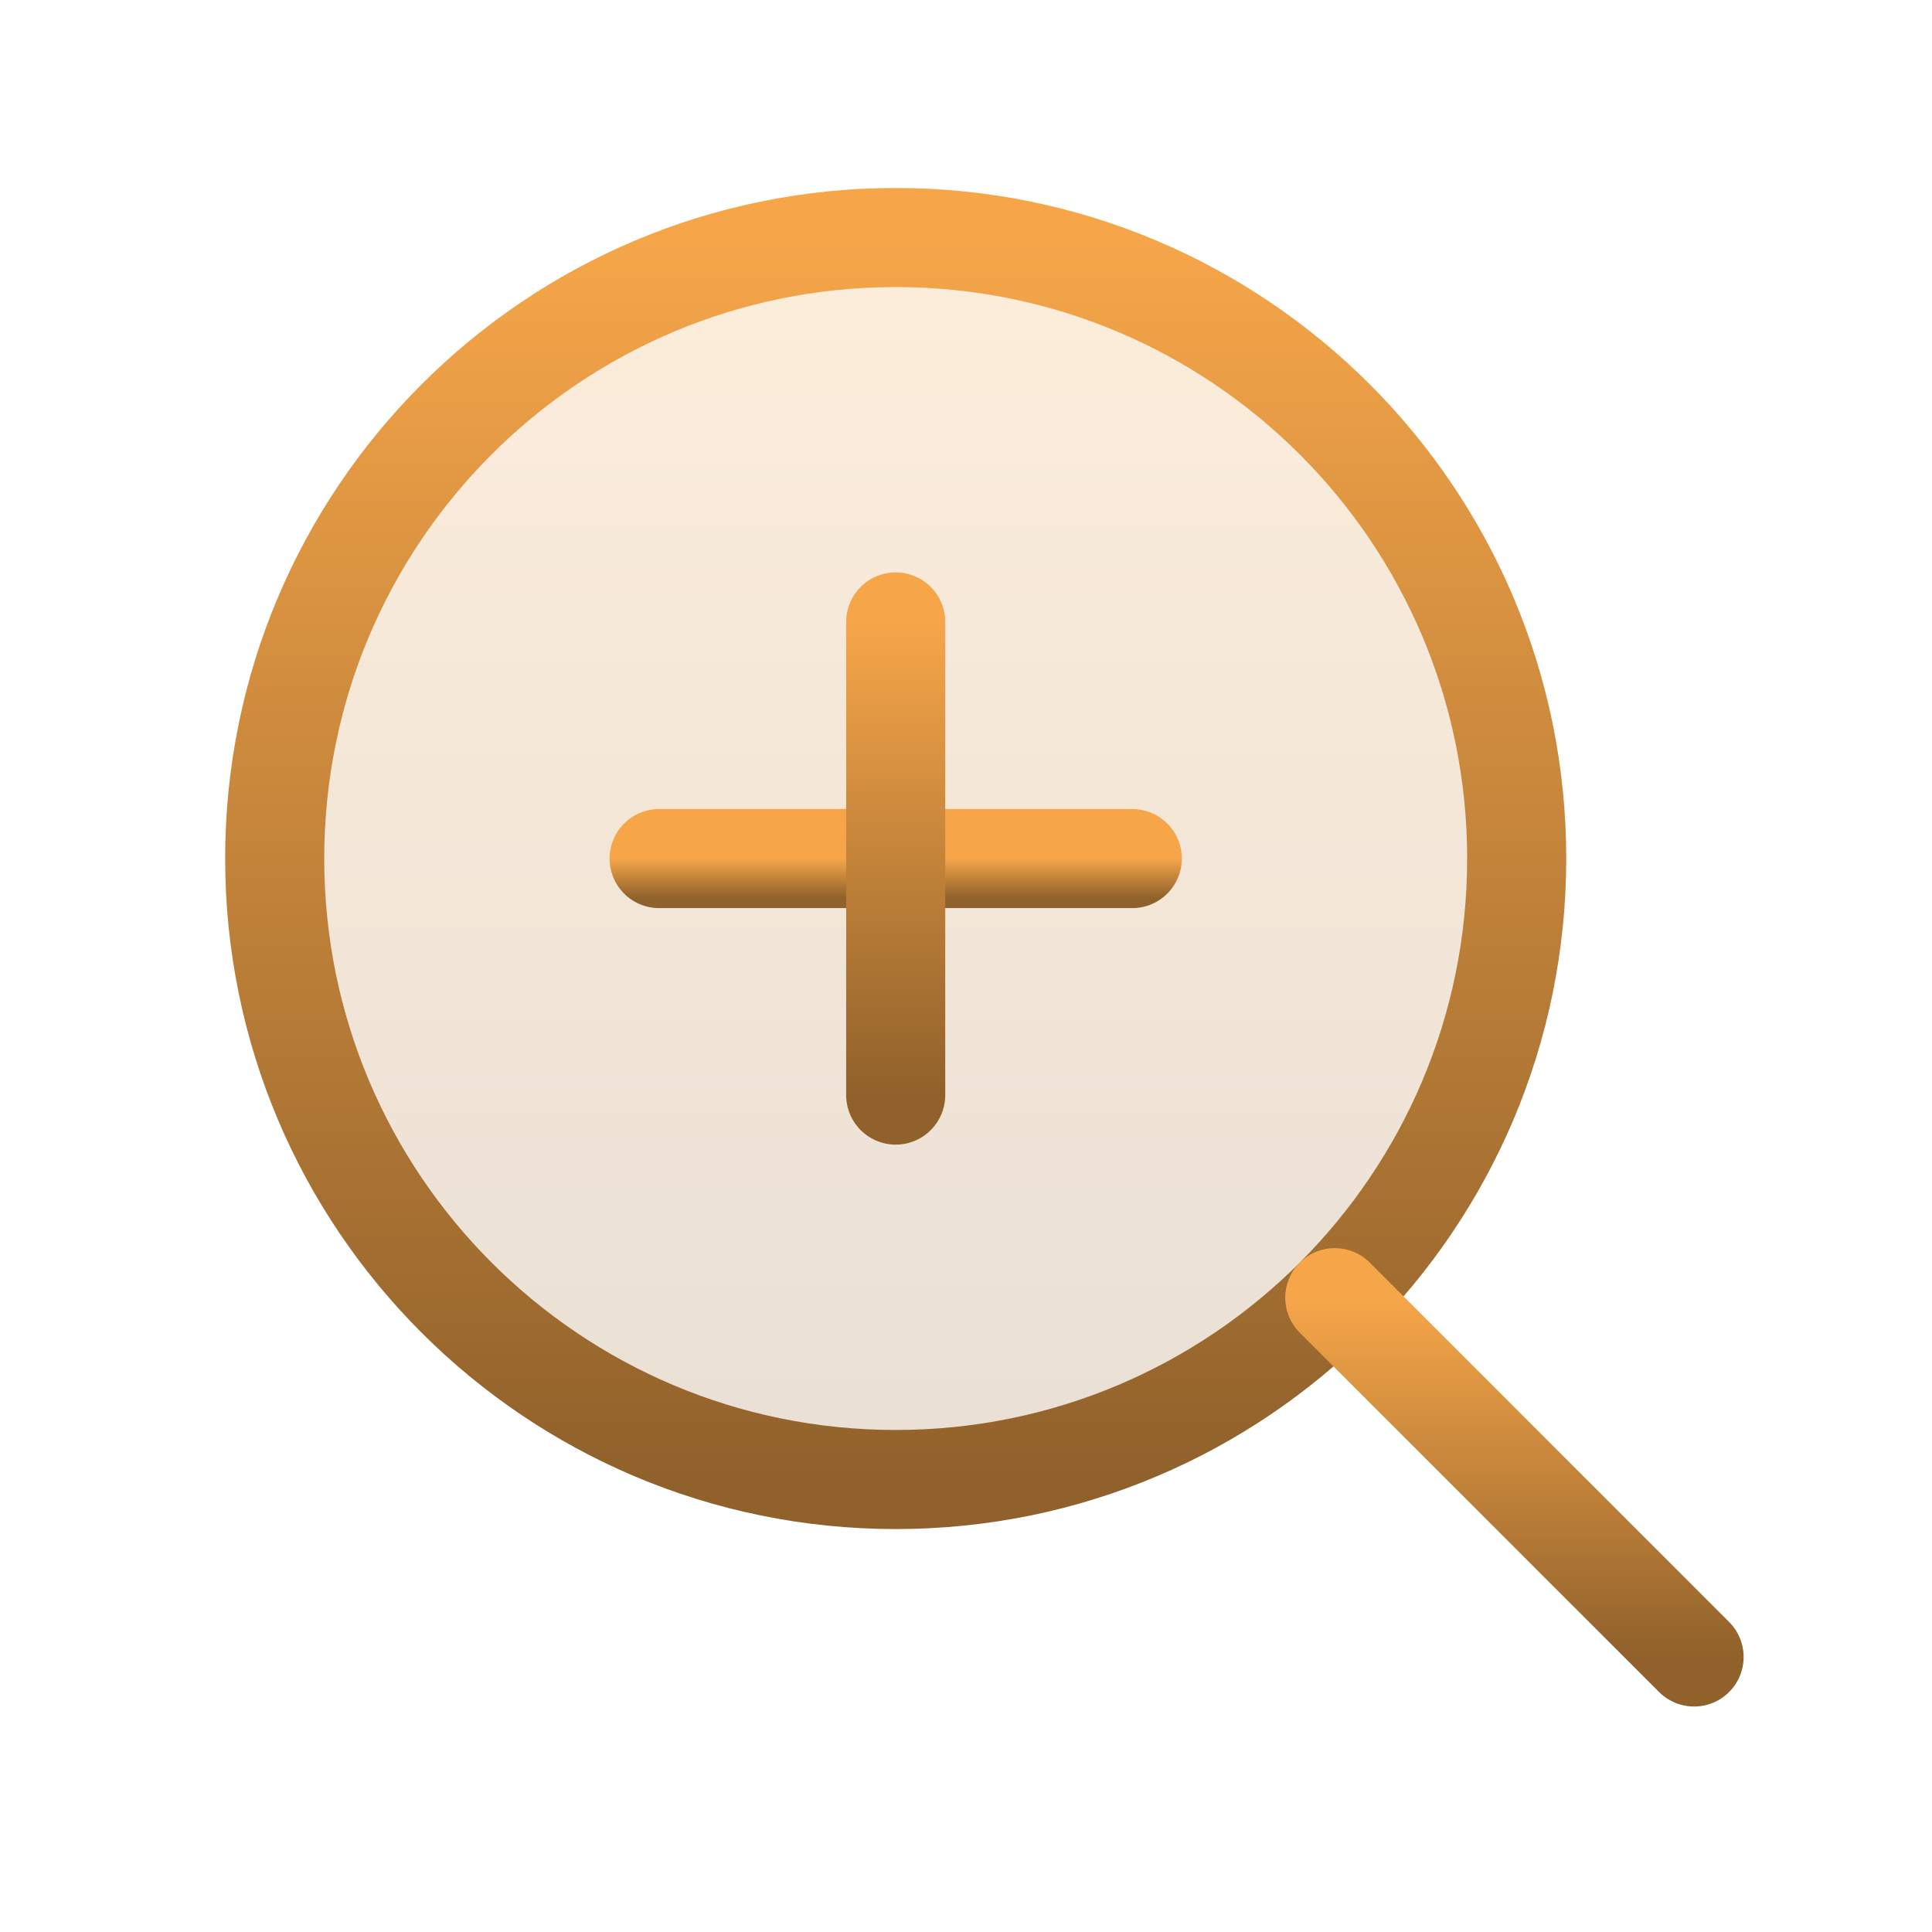 <svg width="49" height="49" viewBox="0 0 49 49" fill="none" xmlns="http://www.w3.org/2000/svg">
<g clip-path="url(#clip0_1888_9123)">
<path opacity="0.2" d="M22.717 37.524C31.415 37.524 38.467 30.473 38.467 21.774C38.467 13.076 31.415 6.024 22.717 6.024C14.018 6.024 6.967 13.076 6.967 21.774C6.967 30.473 14.018 37.524 22.717 37.524Z" fill="url(#paint0_linear_1888_9123)"/>
<path d="M16.717 21.775H28.717" stroke="url(#paint1_linear_1888_9123)" stroke-width="2.513" stroke-linecap="round" stroke-linejoin="round"/>
<path d="M22.717 15.774V27.774" stroke="url(#paint2_linear_1888_9123)" stroke-width="2.513" stroke-linecap="round" stroke-linejoin="round"/>
<path d="M22.717 37.524C31.415 37.524 38.467 30.473 38.467 21.774C38.467 13.076 31.415 6.024 22.717 6.024C14.018 6.024 6.967 13.076 6.967 21.774C6.967 30.473 14.018 37.524 22.717 37.524Z" stroke="url(#paint3_linear_1888_9123)" stroke-width="2.513" stroke-linecap="round" stroke-linejoin="round"/>
<path d="M33.853 32.912L42.966 42.025" stroke="url(#paint4_linear_1888_9123)" stroke-width="2.513" stroke-linecap="round" stroke-linejoin="round"/>
</g>
<defs>
<linearGradient id="paint0_linear_1888_9123" x1="22.717" y1="6.024" x2="22.717" y2="37.524" gradientUnits="userSpaceOnUse">
<stop stop-color="#F6A649"/>
<stop offset="1" stop-color="#90612B"/>
</linearGradient>
<linearGradient id="paint1_linear_1888_9123" x1="22.717" y1="21.775" x2="22.717" y2="22.775" gradientUnits="userSpaceOnUse">
<stop stop-color="#F6A649"/>
<stop offset="1" stop-color="#90612B"/>
</linearGradient>
<linearGradient id="paint2_linear_1888_9123" x1="23.217" y1="15.774" x2="23.217" y2="27.774" gradientUnits="userSpaceOnUse">
<stop stop-color="#F6A649"/>
<stop offset="1" stop-color="#90612B"/>
</linearGradient>
<linearGradient id="paint3_linear_1888_9123" x1="22.717" y1="6.024" x2="22.717" y2="37.524" gradientUnits="userSpaceOnUse">
<stop stop-color="#F6A649"/>
<stop offset="1" stop-color="#90612B"/>
</linearGradient>
<linearGradient id="paint4_linear_1888_9123" x1="38.41" y1="32.912" x2="38.41" y2="42.025" gradientUnits="userSpaceOnUse">
<stop stop-color="#F6A649"/>
<stop offset="1" stop-color="#90612B"/>
</linearGradient>
<clipPath id="clip0_1888_9123">
<rect width="48" height="48" fill="white" transform="translate(0.968 0.024)"/>
</clipPath>
</defs>
</svg>
